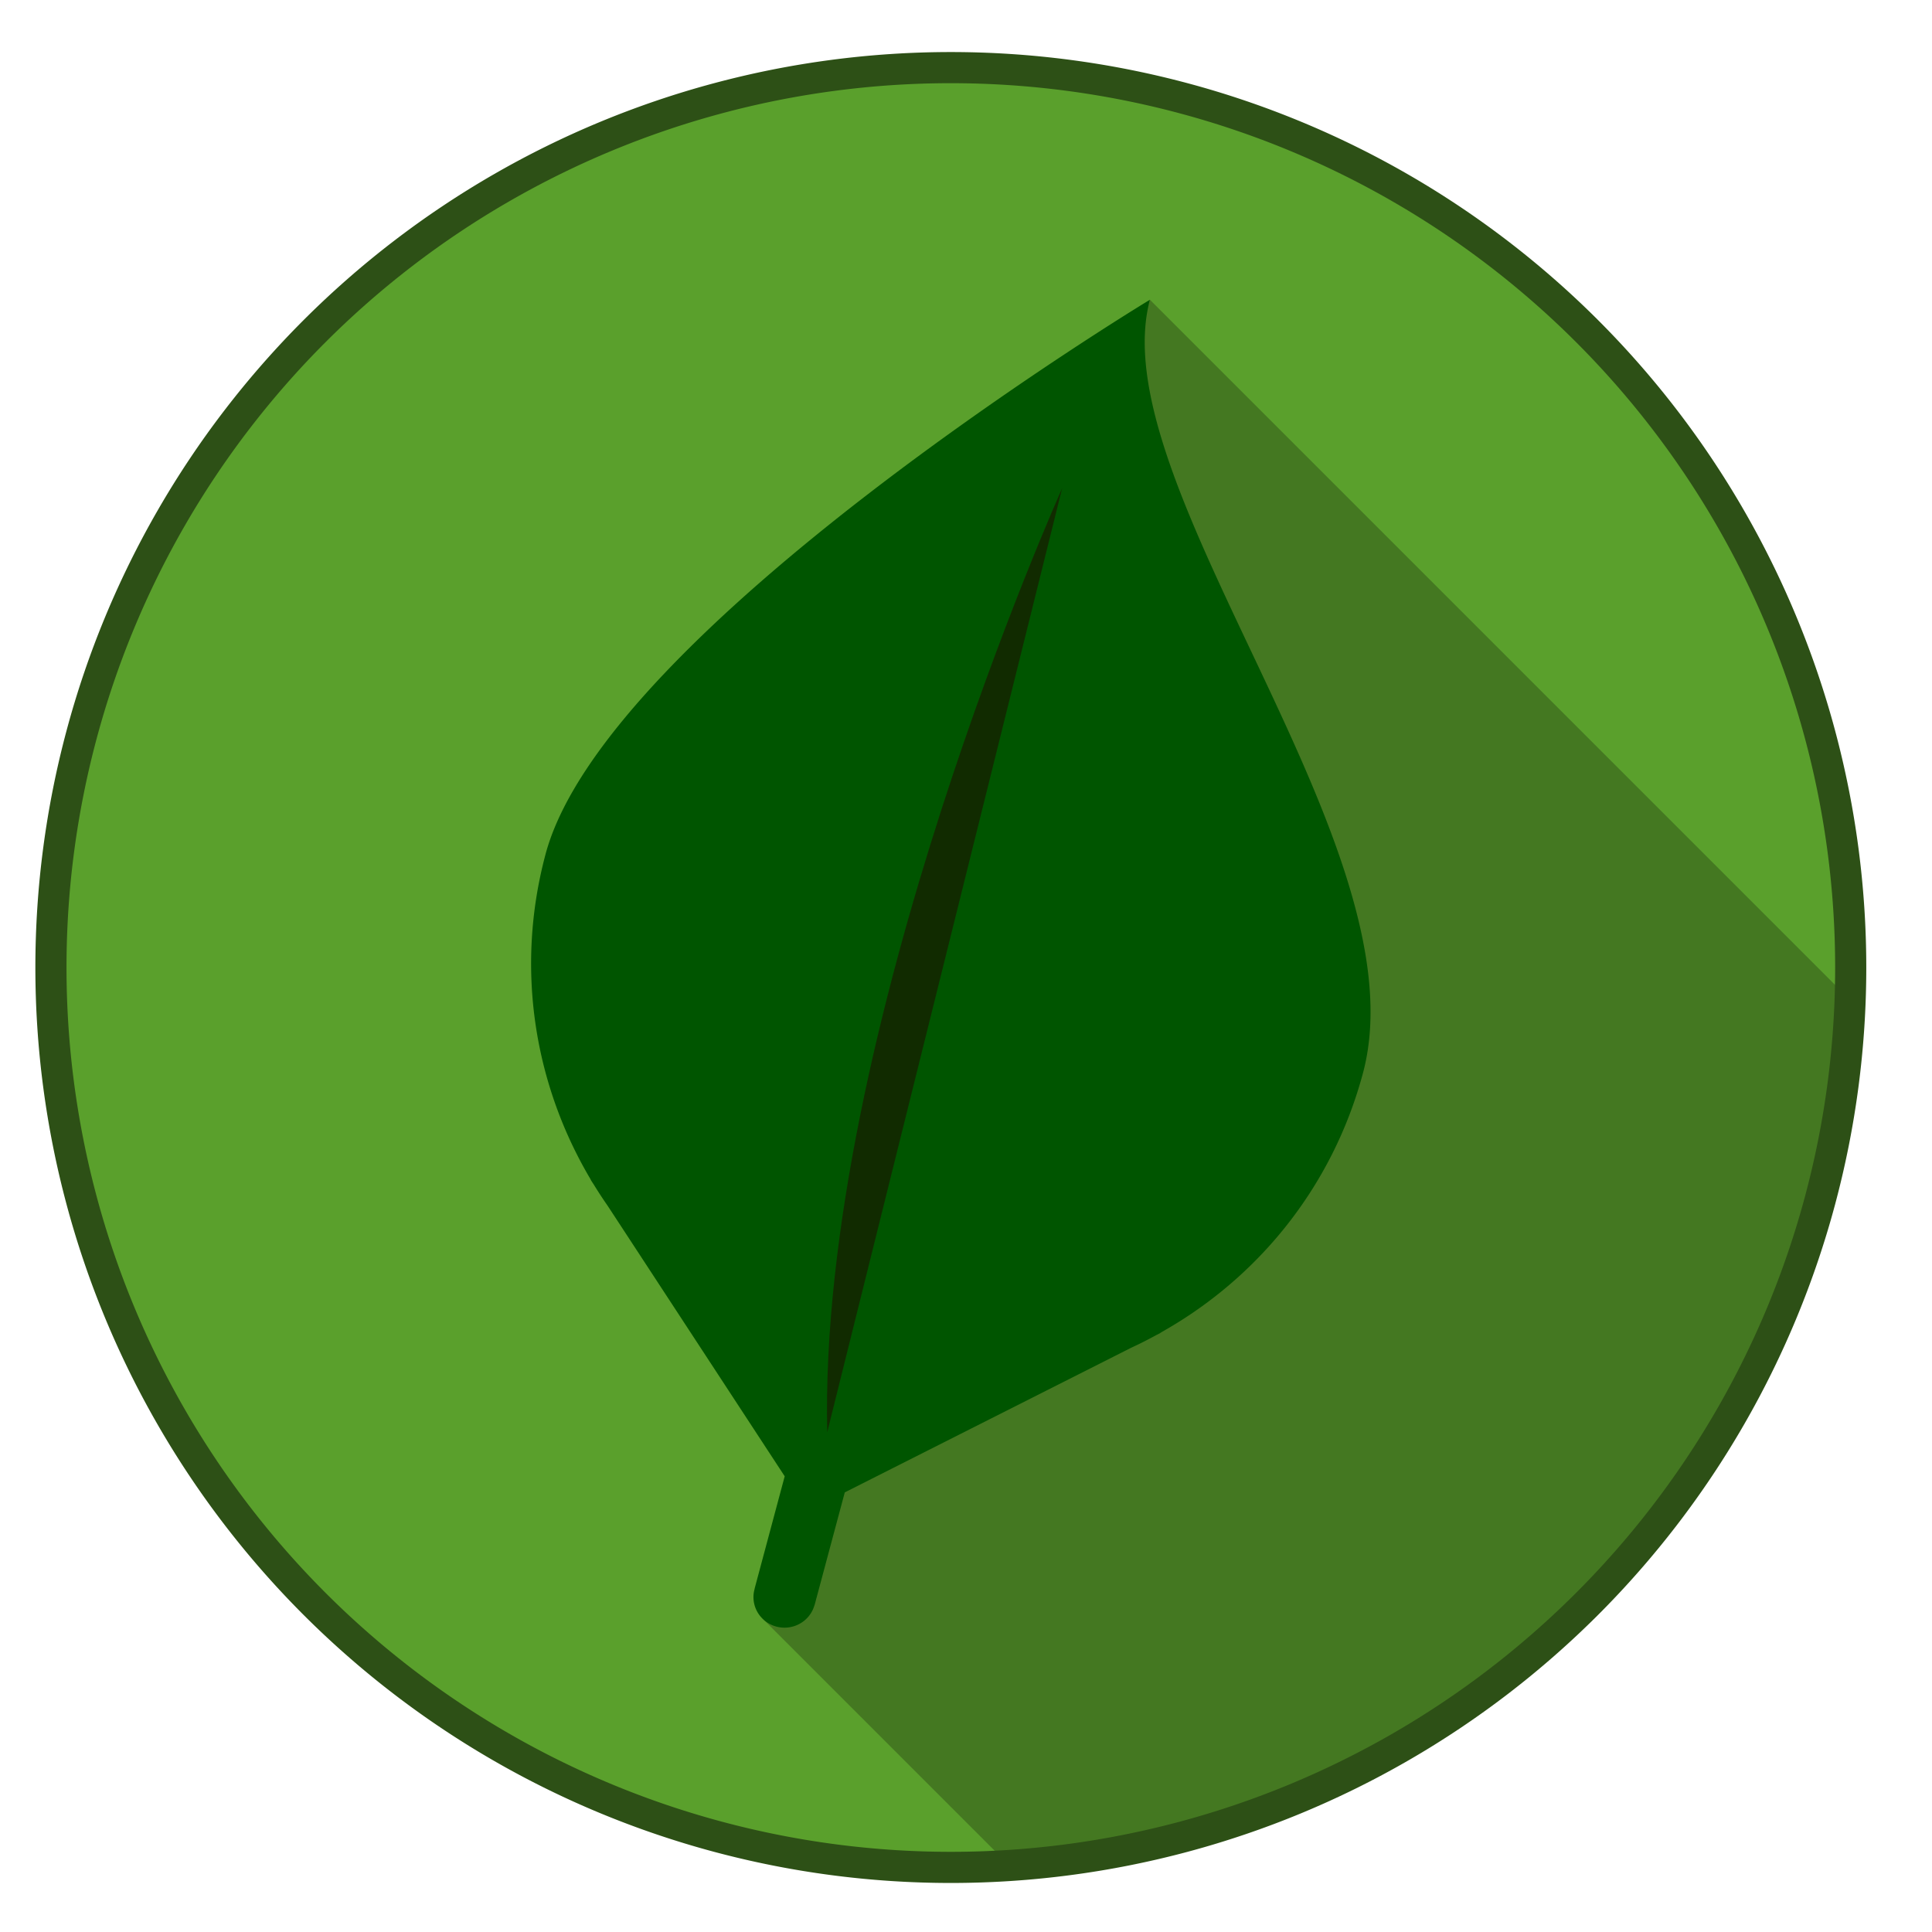<?xml version='1.0' encoding='utf-8'?>
<svg xmlns="http://www.w3.org/2000/svg" width="1000" height="1000" viewBox="0 0 264.583 264.583" version="1.1" id="svg8"> <defs id="defs2"/>  <g id="layer1" transform="translate(0,-32.417)"> <g id="g7075" transform="translate(42.106,42.808)"> <path id="path1615" d="M 211.345,122.107 A 123.237,123.237 0 0 1 88.108,245.345 123.237,123.237 0 0 1 -35.13,122.107 123.237,123.237 0 0 1 88.108,-1.13 123.237,123.237 0 0 1 211.345,122.107 Z" style="opacity:1;fill:#5aa02c;fill-opacity:1;stroke:#333333;stroke-width:0;stroke-linecap:butt;stroke-linejoin:miter;stroke-miterlimit:4;stroke-dasharray:none;stroke-dashoffset:0;stroke-opacity:1"/> <path style="fill:#447821;stroke:none;stroke-width:0.265px;stroke-linecap:butt;stroke-linejoin:miter;stroke-opacity:1" d="m 115.373,30.658 -44.078,145.501 -8.775,35.308 33.591,33.591 A 123.237,123.237 0 0 0 211.13,126.415 Z" id="path1136"/> <path id="path1617" d="M 88.108,-3.262 A 125.37,125.37 0 0 0 -37.262,122.107 125.37,125.37 0 0 0 88.108,247.477 125.37,125.37 0 0 0 213.477,122.107 125.37,125.37 0 0 0 88.108,-3.262 Z m 0,4.264 A 121.105,121.105 0 0 1 209.213,122.107 121.105,121.105 0 0 1 88.108,243.212 121.105,121.105 0 0 1 -32.998,122.107 121.105,121.105 0 0 1 88.108,1.002 Z" style="opacity:1;fill:#2d5016;fill-opacity:1;stroke:#333333;stroke-width:0;stroke-linecap:butt;stroke-linejoin:miter;stroke-miterlimit:4;stroke-dasharray:none;stroke-dashoffset:0;stroke-opacity:1"/> <path style="opacity:1;fill:#005500;fill-opacity:1;stroke:none;stroke-width:2.646;stroke-linecap:round;stroke-linejoin:round;stroke-miterlimit:4;stroke-dasharray:none;stroke-dashoffset:0;stroke-opacity:1" d="m 115.373,30.658 c 0,0 -74.478,45 -82.761,75.91 -4.223,15.759 -1.5,31.727 6.257,44.706 -0.004,-0.005 -0.149,-0.192 -0.149,-0.192 l 0.482,0.737 c 0.602,0.982 1.231,1.945 1.89,2.89 l 24.265,37.073 -4.125,15.4 0.011,0.003 a 4.257,4.189 0 0 0 -0.165,1.142 4.257,4.189 0 0 0 4.256,4.187 4.257,4.189 0 0 0 4.096,-3.066 l 0.011,0.005 4.144,-15.466 39.186,-19.789 c 1.215,-0.559 2.404,-1.167 3.577,-1.807 l 0.657,-0.333 c 0,0 -0.262,0.108 -0.271,0.112 13.229,-7.356 23.589,-19.832 27.816,-35.609 8.282,-30.91 -35.965,-80.566 -29.176,-105.903 z" id="path1099"/> <path style="fill:#112b00;stroke:none;stroke-width:0.265px;stroke-linecap:butt;stroke-linejoin:miter;stroke-opacity:1" d="m 103.354,56.466 c 0,0 -33.415,74.434 -32.173,129.284" id="path928"/> </g> </g> </svg>